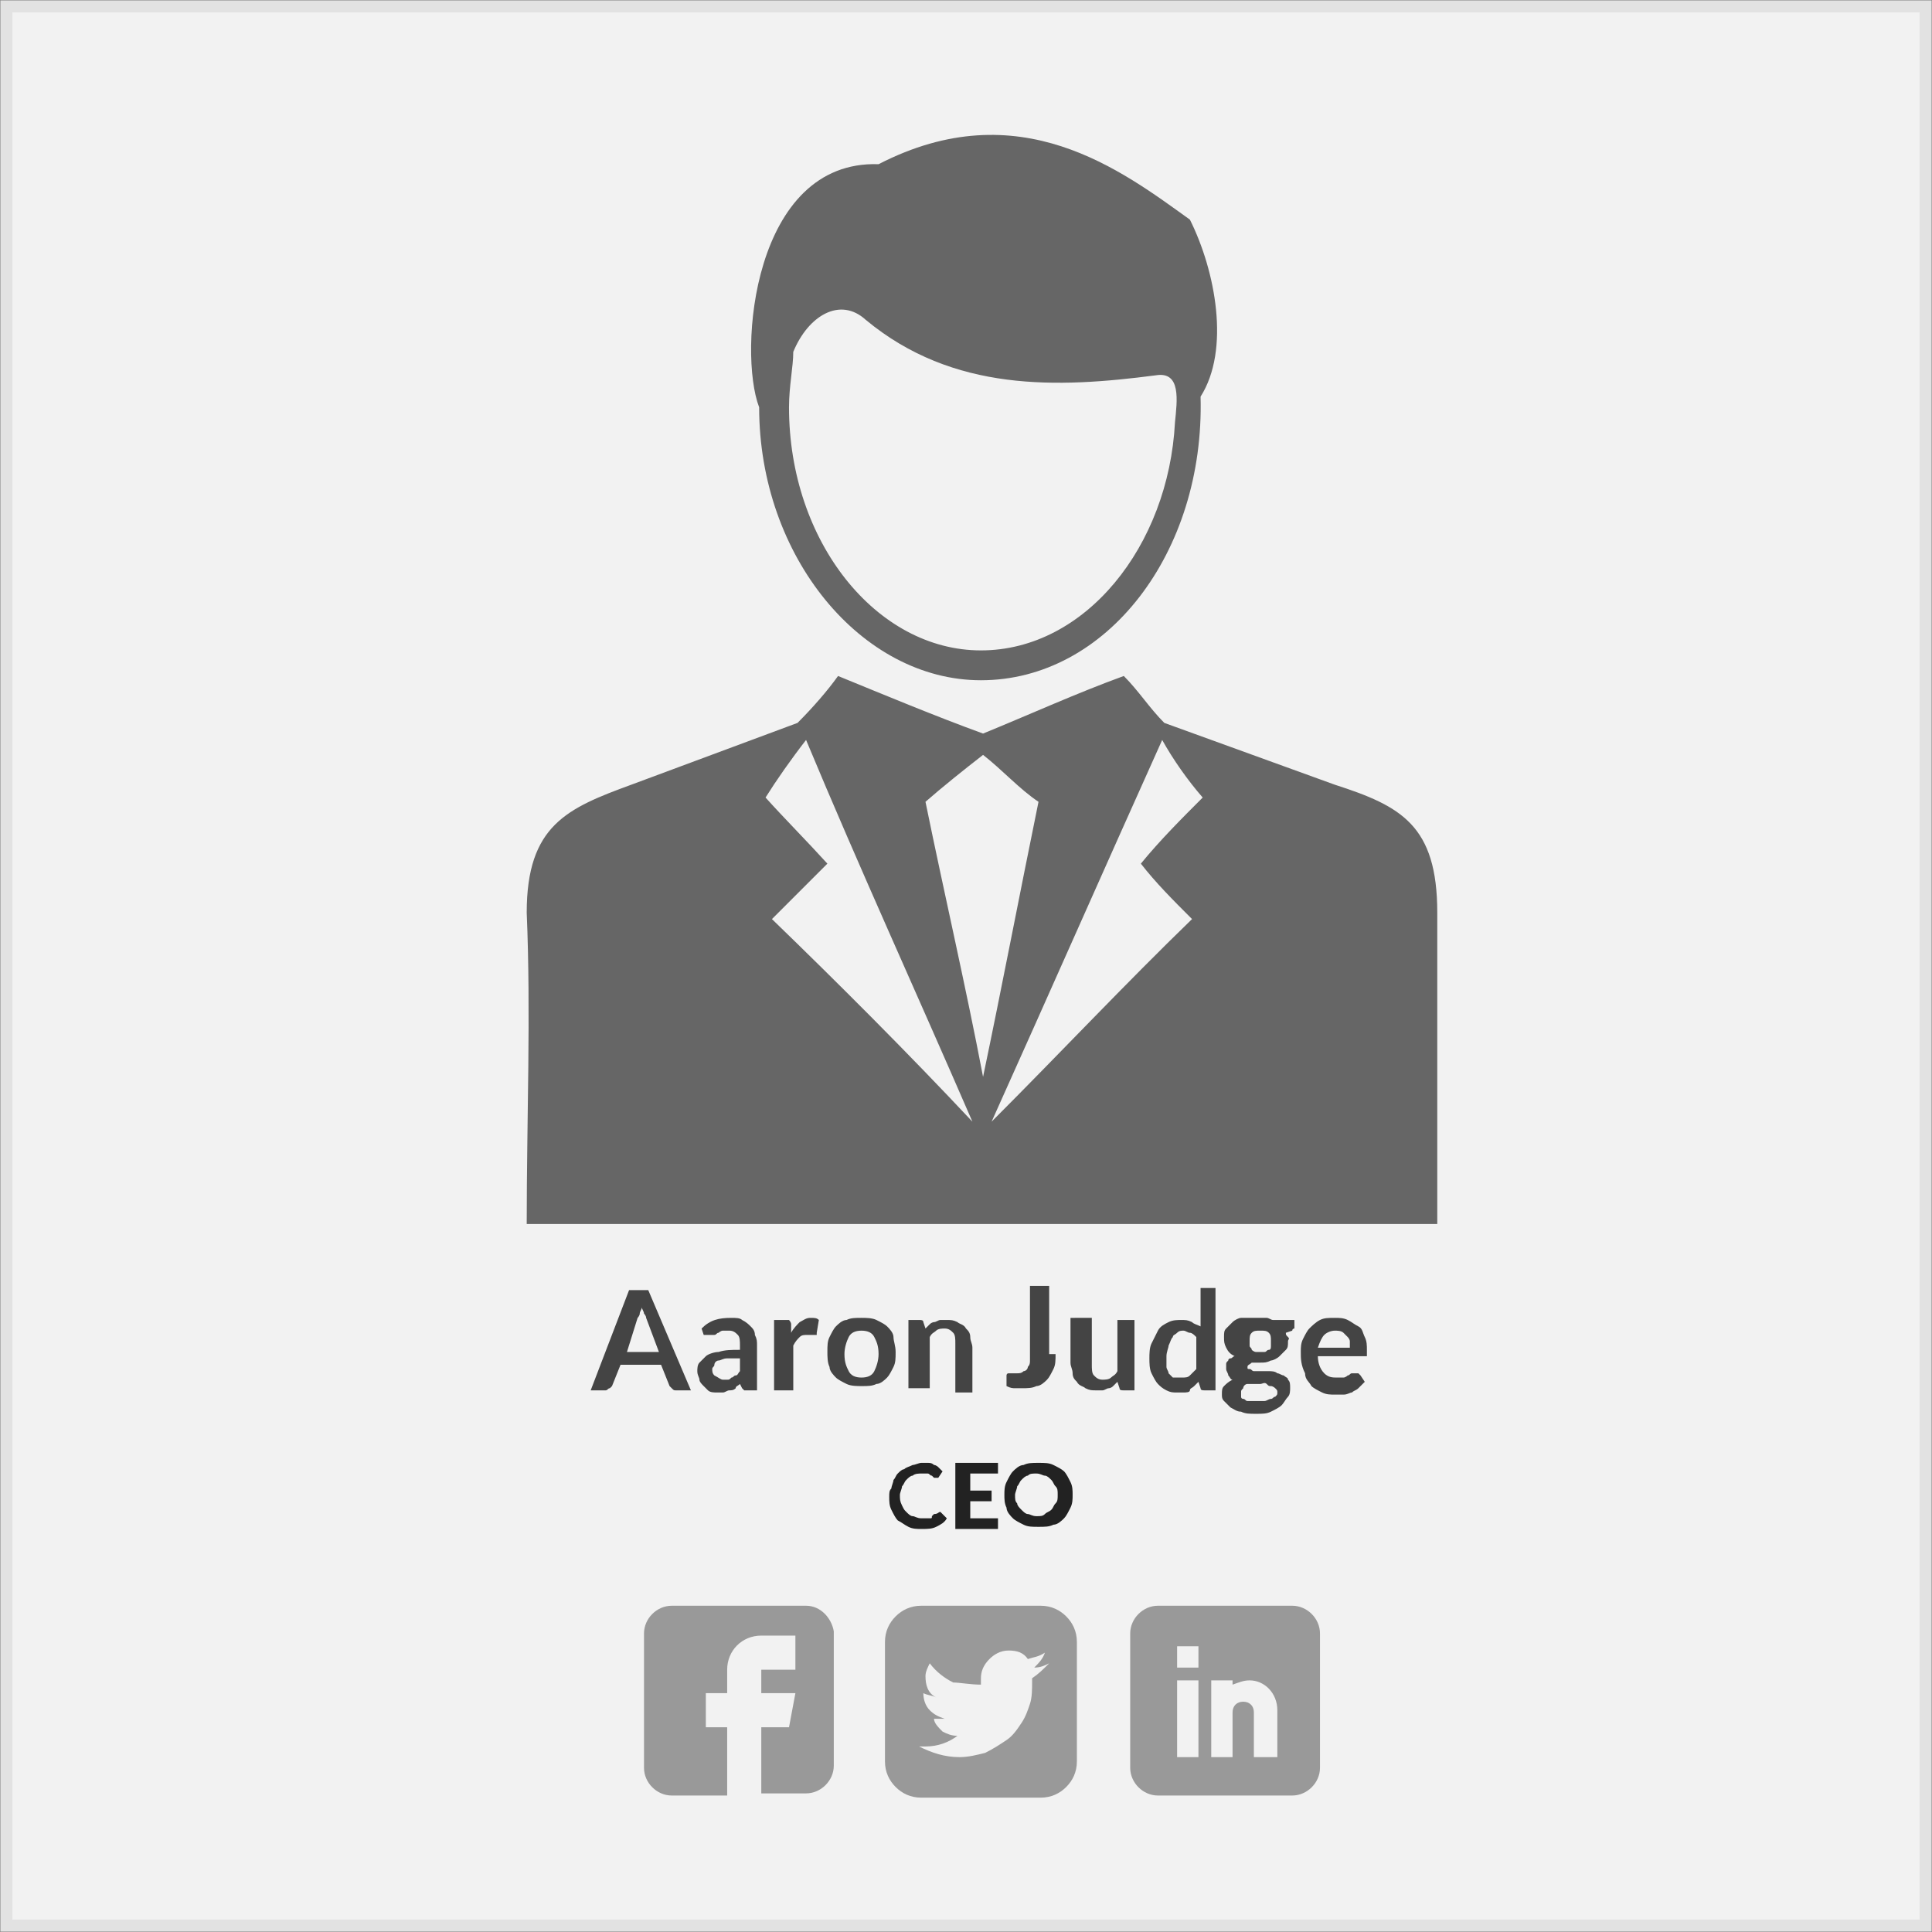 <?xml version="1.0" encoding="utf-8"?>
<!-- Generator: Adobe Illustrator 24.3.0, SVG Export Plug-In . SVG Version: 6.00 Build 0)  -->
<svg version="1.1" id="Layer_1" xmlns="http://www.w3.org/2000/svg" xmlns:xlink="http://www.w3.org/1999/xlink" x="0px" y="0px"
	 viewBox="0 0 90.6 90.6" enable-background="new 0 0 90.6 90.6" xml:space="preserve">
<rect x="0" y="0" width="90.6" height="90.6" fill="#808080" stroke="none"/>
<g>
	<rect x="0.3" y="0.3" fill="#F2F2F2" stroke="#E2E2E2" stroke-width="0.562" stroke-miterlimit="10" width="90" height="90"/>
	<g>
		<path fill-rule="evenodd" clip-rule="evenodd" fill="#666666" d="M46.1,35.4c-0.9,0.7-1.9,1.5-2.7,2.2c0.9,4.4,1.9,8.7,2.7,12.9
			c0.9-4.3,1.7-8.5,2.6-12.9C47.8,37,47,36.1,46.1,35.4z M46,31.9c-5.6,0-10.4-5.8-10.4-12.8c-1-2.6-0.3-11.6,5.6-11.4
			c6.6-3.4,11.4,0.3,14.6,2.6c1.2,2.4,1.9,6.1,0.5,8.3C56.5,25.9,51.9,31.9,46,31.9z M46,30.5c-4.9,0-9-5.1-9-11.4
			c0-1,0.2-1.9,0.2-2.6c0.7-1.7,2.2-2.6,3.4-1.5c4.1,3.4,9,3.2,13.6,2.6c1.2-0.2,1,1.2,0.9,2.2C54.8,25.6,50.9,30.5,46,30.5z
			 M24.7,57.4c0-4.9,0.2-9.9,0-14.6c0-4.1,1.9-4.9,4.9-6l7.8-2.9c0.7-0.7,1.4-1.5,1.9-2.2c2.2,0.9,4.6,1.9,6.8,2.7
			c2.2-0.9,4.4-1.9,6.6-2.7c0.7,0.7,1.2,1.5,1.9,2.2l8,2.9c3.1,1,4.8,1.9,4.8,6c0,4.8,0,9.7,0,14.6C53.1,57.4,39,57.4,24.7,57.4z
			 M46.5,52.6c2.7-6,5.3-11.9,8-17.9c0.5,0.9,1.2,1.9,1.9,2.7c-1,1-2,2-2.9,3.1c0.7,0.9,1.5,1.7,2.4,2.6
			C52.8,46.1,49.7,49.4,46.5,52.6z M45.6,52.6c-2.6-6-5.3-11.9-7.8-17.9c-0.7,0.9-1.4,1.9-1.9,2.7c0.9,1,1.9,2,2.9,3.1
			c-0.9,0.9-1.7,1.7-2.6,2.6C39.3,46.1,42.6,49.4,45.6,52.6z"/>
	</g>
	<g>
		<path fill="#999999" d="M37.8,75.3h-6.3c-0.7,0-1.3,0.6-1.3,1.3v6.3c0,0.7,0.6,1.3,1.3,1.3h2.6V81h-1v-1.6h1v-1.1
			c0-0.9,0.7-1.6,1.6-1.6h1.6v1.6h-1.6v1.1h1.6L37,81h-1.3v3.1h2.1c0.7,0,1.3-0.6,1.3-1.3v-6.3C39,75.9,38.5,75.3,37.8,75.3z"/>
		<g>
			<path fill="#999999" d="M50,75.8c-0.3-0.3-0.7-0.5-1.2-0.5h-5.6c-0.5,0-0.9,0.2-1.2,0.5c-0.3,0.3-0.5,0.7-0.5,1.2v5.6
				c0,0.5,0.2,0.9,0.5,1.2c0.3,0.3,0.7,0.5,1.2,0.5h5.6c0.5,0,0.9-0.2,1.2-0.5c0.3-0.3,0.5-0.7,0.5-1.2V77
				C50.5,76.5,50.3,76.1,50,75.8z M48.4,78.7c0,0,0,0.1,0,0.2c0,0.3,0,0.7-0.1,1c-0.1,0.3-0.2,0.6-0.4,0.9c-0.2,0.3-0.4,0.6-0.7,0.8
				c-0.3,0.2-0.6,0.4-1,0.6c-0.4,0.1-0.8,0.2-1.2,0.2c-0.7,0-1.3-0.2-1.9-0.5c0.1,0,0.2,0,0.3,0c0.6,0,1.1-0.2,1.5-0.5
				c-0.3,0-0.5-0.1-0.7-0.2c-0.2-0.2-0.4-0.4-0.4-0.6c0.1,0,0.2,0,0.2,0c0.1,0,0.2,0,0.3,0c-0.3-0.1-0.5-0.2-0.7-0.4
				c-0.2-0.2-0.3-0.5-0.3-0.8v0c0.2,0.1,0.4,0.1,0.6,0.2c-0.4-0.2-0.5-0.6-0.5-1c0-0.2,0.1-0.4,0.2-0.6c0.3,0.4,0.7,0.7,1.1,0.9
				C45,78.9,45.5,79,46,79c0-0.1,0-0.2,0-0.3c0-0.3,0.1-0.6,0.4-0.9c0.2-0.2,0.5-0.4,0.9-0.4c0.4,0,0.7,0.1,0.9,0.4
				c0.3-0.1,0.5-0.1,0.8-0.3c-0.1,0.3-0.3,0.5-0.5,0.7c0.3,0,0.5-0.1,0.7-0.2C48.9,78.3,48.7,78.5,48.4,78.7z"/>
		</g>
		<path fill="#999999" d="M60.6,75.3h-6.3c-0.7,0-1.3,0.6-1.3,1.3v6.3c0,0.7,0.6,1.3,1.3,1.3h6.3c0.7,0,1.3-0.6,1.3-1.3v-6.3
			C61.9,75.9,61.3,75.3,60.6,75.3z M56.2,82.4h-1v-3.6h1V82.4z M56.2,78.2h-1v-1h1V78.2z M59.8,82.4h-1v-2.1c0-0.3-0.2-0.5-0.5-0.5
			c-0.3,0-0.5,0.2-0.5,0.5v2.1h-1v-3.6h1v0.2c0.3-0.1,0.5-0.2,0.8-0.2c0.7,0,1.3,0.6,1.3,1.4V82.4z"/>
	</g>
	<g>
		<path fill="#444444" d="M32.4,65.2h-0.7c-0.1,0-0.1,0-0.2-0.1c0,0-0.1-0.1-0.1-0.1l-0.4-1h-1.9l-0.4,1c0,0-0.1,0.1-0.1,0.1
			c-0.1,0-0.1,0.1-0.2,0.1h-0.7l1.8-4.7h0.9L32.4,65.2z M29.4,63.4h1.5l-0.6-1.6c0-0.1-0.1-0.2-0.1-0.2c0-0.1-0.1-0.2-0.1-0.3
			c0,0.1-0.1,0.2-0.1,0.3c0,0.1-0.1,0.2-0.1,0.2L29.4,63.4z"/>
		<path fill="#444444" d="M35.5,65.2h-0.4c-0.1,0-0.1,0-0.2,0c0,0-0.1-0.1-0.1-0.1l-0.1-0.2c-0.1,0.1-0.2,0.1-0.2,0.2
			c-0.1,0.1-0.2,0.1-0.3,0.1c-0.1,0-0.2,0.1-0.3,0.1s-0.2,0-0.3,0c-0.1,0-0.3,0-0.4-0.1S33.1,65.1,33,65c-0.1-0.1-0.2-0.2-0.2-0.3
			c0-0.1-0.1-0.2-0.1-0.4c0-0.1,0-0.3,0.1-0.4c0.1-0.1,0.2-0.2,0.3-0.3s0.4-0.2,0.6-0.2c0.3-0.1,0.6-0.1,1-0.1v-0.2
			c0-0.2,0-0.4-0.1-0.5c-0.1-0.1-0.2-0.2-0.4-0.2c-0.1,0-0.2,0-0.3,0s-0.2,0.1-0.2,0.1c-0.1,0-0.1,0.1-0.2,0.1c-0.1,0-0.1,0-0.2,0
			c-0.1,0-0.1,0-0.1,0S33,62.6,33,62.6l-0.1-0.3c0.4-0.4,0.8-0.5,1.4-0.5c0.2,0,0.4,0,0.5,0.1c0.2,0.1,0.3,0.2,0.4,0.3
			s0.2,0.2,0.2,0.4c0.1,0.2,0.1,0.3,0.1,0.5V65.2z M33.9,64.7c0.1,0,0.2,0,0.2,0c0.1,0,0.1,0,0.2-0.1c0.1,0,0.1-0.1,0.2-0.1
			c0.1,0,0.1-0.1,0.2-0.2v-0.6c-0.2,0-0.4,0-0.6,0c-0.2,0-0.3,0.1-0.4,0.1c-0.1,0-0.2,0.1-0.2,0.2s-0.1,0.1-0.1,0.2
			c0,0.1,0,0.2,0.1,0.3C33.7,64.6,33.8,64.7,33.9,64.7z"/>
		<path fill="#444444" d="M36.3,65.2v-3.3h0.5c0.1,0,0.1,0,0.2,0c0,0,0.1,0.1,0.1,0.2l0,0.4c0.1-0.2,0.3-0.4,0.4-0.5
			c0.2-0.1,0.3-0.2,0.5-0.2c0.2,0,0.3,0,0.4,0.1l-0.1,0.6c0,0,0,0.1,0,0.1c0,0-0.1,0-0.1,0c0,0-0.1,0-0.1,0c-0.1,0-0.1,0-0.2,0
			c-0.2,0-0.3,0-0.4,0.1c-0.1,0.1-0.2,0.2-0.3,0.4v2.1H36.3z"/>
		<path fill="#444444" d="M40.4,61.8c0.2,0,0.5,0,0.7,0.1c0.2,0.1,0.4,0.2,0.5,0.3c0.1,0.1,0.3,0.3,0.3,0.5s0.1,0.4,0.1,0.7
			c0,0.3,0,0.5-0.1,0.7c-0.1,0.2-0.2,0.4-0.3,0.5c-0.1,0.1-0.3,0.3-0.5,0.3c-0.2,0.1-0.4,0.1-0.7,0.1c-0.2,0-0.5,0-0.7-0.1
			c-0.2-0.1-0.4-0.2-0.5-0.3c-0.1-0.1-0.3-0.3-0.3-0.5c-0.1-0.2-0.1-0.5-0.1-0.7c0-0.3,0-0.5,0.1-0.7s0.2-0.4,0.3-0.5
			c0.1-0.1,0.3-0.3,0.5-0.3C39.9,61.8,40.1,61.8,40.4,61.8z M40.4,64.6c0.3,0,0.5-0.1,0.6-0.3c0.1-0.2,0.2-0.5,0.2-0.8
			c0-0.4-0.1-0.6-0.2-0.8c-0.1-0.2-0.3-0.3-0.6-0.3c-0.3,0-0.5,0.1-0.6,0.3c-0.1,0.2-0.2,0.5-0.2,0.8c0,0.4,0.1,0.6,0.2,0.8
			C39.9,64.5,40.1,64.6,40.4,64.6z"/>
		<path fill="#444444" d="M42.6,65.2v-3.3h0.5c0.1,0,0.2,0,0.2,0.1l0.1,0.3c0.1-0.1,0.1-0.1,0.2-0.2c0.1-0.1,0.2-0.1,0.2-0.1
			c0.1,0,0.2-0.1,0.3-0.1c0.1,0,0.2,0,0.3,0c0.2,0,0.3,0,0.5,0.1c0.1,0.1,0.3,0.1,0.4,0.3c0.1,0.1,0.2,0.2,0.2,0.4
			c0,0.2,0.1,0.3,0.1,0.5v2.1h-0.8V63c0-0.2,0-0.4-0.1-0.5c-0.1-0.1-0.2-0.2-0.4-0.2c-0.1,0-0.3,0-0.4,0.1c-0.1,0.1-0.2,0.1-0.3,0.3
			v2.4H42.6z"/>
		<path fill="#444444" d="M49.5,63.5c0,0.3,0,0.5-0.1,0.7c-0.1,0.2-0.2,0.4-0.3,0.5c-0.1,0.1-0.3,0.3-0.5,0.3
			c-0.2,0.1-0.4,0.1-0.7,0.1c-0.1,0-0.2,0-0.3,0c-0.1,0-0.2,0-0.4-0.1l0-0.5c0,0,0-0.1,0.1-0.1s0.1,0,0.1,0c0,0,0.1,0,0.1,0
			s0.1,0,0.2,0c0.1,0,0.2,0,0.3-0.1c0.1,0,0.2-0.1,0.2-0.2c0.1-0.1,0.1-0.2,0.1-0.3c0-0.1,0-0.3,0-0.5v-3h0.9V63.5z"/>
		<path fill="#444444" d="M51.2,61.8V64c0,0.2,0,0.4,0.1,0.5c0.1,0.1,0.2,0.2,0.4,0.2c0.1,0,0.3,0,0.4-0.1c0.1-0.1,0.2-0.1,0.3-0.3
			v-2.4h0.8v3.3h-0.5c-0.1,0-0.2,0-0.2-0.1l-0.1-0.3c-0.1,0.1-0.1,0.1-0.2,0.2s-0.2,0.1-0.2,0.1c-0.1,0-0.2,0.1-0.3,0.1
			c-0.1,0-0.2,0-0.3,0c-0.2,0-0.3,0-0.5-0.1c-0.1-0.1-0.3-0.1-0.4-0.3c-0.1-0.1-0.2-0.2-0.2-0.4c0-0.2-0.1-0.3-0.1-0.5v-2.1H51.2z"
			/>
		<path fill="#444444" d="M56.5,65.2c-0.1,0-0.2,0-0.2-0.1l-0.1-0.3c-0.1,0.1-0.1,0.1-0.2,0.2c-0.1,0.1-0.2,0.1-0.2,0.2
			s-0.2,0.1-0.3,0.1s-0.2,0-0.3,0c-0.2,0-0.3,0-0.5-0.1c-0.2-0.1-0.3-0.2-0.4-0.3s-0.2-0.3-0.3-0.5s-0.1-0.5-0.1-0.7
			c0-0.2,0-0.5,0.1-0.7s0.2-0.4,0.3-0.6c0.1-0.2,0.3-0.3,0.5-0.4c0.2-0.1,0.4-0.1,0.6-0.1c0.2,0,0.3,0,0.5,0.1
			c0.1,0.1,0.2,0.1,0.4,0.2v-1.8H57v4.8H56.5z M55.4,64.6c0.2,0,0.3,0,0.4-0.1s0.2-0.2,0.3-0.3v-1.5c-0.1-0.1-0.2-0.2-0.3-0.2
			s-0.2-0.1-0.3-0.1c-0.1,0-0.2,0-0.3,0.1s-0.2,0.1-0.2,0.2c-0.1,0.1-0.1,0.2-0.2,0.4c0,0.1-0.1,0.3-0.1,0.5c0,0.2,0,0.4,0,0.5
			c0,0.1,0.1,0.2,0.1,0.3c0.1,0.1,0.1,0.1,0.2,0.2C55.2,64.6,55.3,64.6,55.4,64.6z"/>
		<path fill="#444444" d="M59,61.8c0.1,0,0.3,0,0.4,0s0.2,0.1,0.3,0.1h1v0.3c0,0,0,0.1,0,0.1s-0.1,0-0.1,0.1l-0.3,0.1
			c0,0.1,0,0.1,0.1,0.2s0,0.1,0,0.2c0,0.2,0,0.3-0.1,0.4c-0.1,0.1-0.2,0.2-0.3,0.3s-0.3,0.2-0.4,0.2c-0.2,0.1-0.3,0.1-0.5,0.1
			c-0.1,0-0.2,0-0.4,0c-0.1,0.1-0.2,0.1-0.2,0.2c0,0.1,0,0.1,0.1,0.1s0.1,0.1,0.2,0.1s0.2,0,0.3,0s0.3,0,0.4,0c0.1,0,0.3,0,0.4,0.1
			c0.1,0,0.2,0.1,0.3,0.1c0.1,0.1,0.2,0.1,0.2,0.2c0.1,0.1,0.1,0.2,0.1,0.4c0,0.1,0,0.3-0.1,0.4s-0.2,0.3-0.3,0.4s-0.3,0.2-0.5,0.3
			c-0.2,0.1-0.4,0.1-0.7,0.1c-0.3,0-0.5,0-0.7-0.1c-0.2,0-0.3-0.1-0.5-0.2c-0.1-0.1-0.2-0.2-0.3-0.3c-0.1-0.1-0.1-0.2-0.1-0.3
			c0-0.2,0-0.3,0.1-0.4c0.1-0.1,0.2-0.2,0.4-0.3c-0.1,0-0.1-0.1-0.2-0.2c0-0.1-0.1-0.2-0.1-0.3c0,0,0-0.1,0-0.2c0-0.1,0-0.1,0.1-0.2
			c0-0.1,0.1-0.1,0.1-0.1c0.1,0,0.1-0.1,0.2-0.1c-0.2-0.1-0.3-0.2-0.4-0.4c-0.1-0.2-0.1-0.3-0.1-0.5c0-0.2,0-0.3,0.1-0.4
			s0.2-0.2,0.3-0.3s0.3-0.2,0.4-0.2C58.6,61.8,58.8,61.8,59,61.8z M59.9,65.3c0-0.1,0-0.1-0.1-0.2c0,0-0.1-0.1-0.2-0.1
			c-0.1,0-0.1,0-0.2-0.1s-0.2,0-0.3,0s-0.2,0-0.3,0c-0.1,0-0.2,0-0.3,0c-0.1,0-0.2,0.1-0.2,0.2c-0.1,0.1-0.1,0.1-0.1,0.2
			c0,0.1,0,0.1,0,0.2c0,0.1,0.1,0.1,0.1,0.1c0.1,0,0.1,0.1,0.2,0.1c0.1,0,0.2,0,0.4,0c0.1,0,0.3,0,0.4,0c0.1,0,0.2-0.1,0.3-0.1
			s0.1-0.1,0.2-0.1C59.9,65.4,59.9,65.4,59.9,65.3z M59,63.4c0.1,0,0.2,0,0.3,0c0.1,0,0.1-0.1,0.2-0.1s0.1-0.1,0.1-0.2
			c0-0.1,0-0.1,0-0.2c0-0.2,0-0.3-0.1-0.4c-0.1-0.1-0.2-0.1-0.4-0.1s-0.3,0-0.4,0.1c-0.1,0.1-0.1,0.2-0.1,0.4c0,0.1,0,0.2,0,0.2
			c0,0.1,0.1,0.1,0.1,0.2c0,0,0.1,0.1,0.2,0.1C58.8,63.4,58.9,63.4,59,63.4z"/>
		<path fill="#444444" d="M62.6,61.8c0.2,0,0.4,0,0.6,0.1c0.2,0.1,0.3,0.2,0.5,0.3s0.2,0.3,0.3,0.5s0.1,0.4,0.1,0.6
			c0,0.1,0,0.1,0,0.2c0,0,0,0.1,0,0.1c0,0,0,0-0.1,0c0,0-0.1,0-0.1,0h-2.1c0,0.3,0.1,0.6,0.3,0.8c0.2,0.2,0.4,0.2,0.6,0.2
			c0.1,0,0.2,0,0.3,0c0.1,0,0.2-0.1,0.2-0.1c0.1,0,0.1-0.1,0.2-0.1c0.1,0,0.1,0,0.2,0c0,0,0.1,0,0.1,0c0,0,0,0,0.1,0.1l0.2,0.3
			c-0.1,0.1-0.2,0.2-0.3,0.3c-0.1,0.1-0.2,0.1-0.3,0.2c-0.1,0-0.2,0.1-0.4,0.1c-0.1,0-0.2,0-0.4,0c-0.2,0-0.4,0-0.6-0.1
			c-0.2-0.1-0.4-0.2-0.5-0.3c-0.1-0.2-0.3-0.3-0.3-0.6C61,64,61,63.7,61,63.4c0-0.2,0-0.4,0.1-0.6c0.1-0.2,0.2-0.4,0.3-0.5
			c0.1-0.1,0.3-0.3,0.5-0.4C62.1,61.8,62.3,61.8,62.6,61.8z M62.6,62.4c-0.2,0-0.4,0.1-0.5,0.2s-0.2,0.3-0.3,0.6h1.5
			c0-0.1,0-0.2,0-0.3s-0.1-0.2-0.1-0.2s-0.1-0.1-0.2-0.2S62.7,62.4,62.6,62.4z"/>
	</g>
	<g>
		<path fill="#222222" d="M44.1,70.9C44.2,70.9,44.2,70.9,44.1,70.9l0.3,0.3c-0.1,0.2-0.3,0.3-0.5,0.4c-0.2,0.1-0.4,0.1-0.7,0.1
			c-0.2,0-0.4,0-0.6-0.1c-0.2-0.1-0.3-0.2-0.5-0.3c-0.1-0.1-0.2-0.3-0.3-0.5c-0.1-0.2-0.1-0.4-0.1-0.6c0-0.2,0-0.3,0.1-0.4
			c0-0.1,0.1-0.3,0.1-0.4c0.1-0.1,0.1-0.2,0.2-0.3c0.1-0.1,0.2-0.2,0.3-0.2c0.1-0.1,0.2-0.1,0.4-0.2c0.1,0,0.3-0.1,0.4-0.1
			c0.1,0,0.2,0,0.3,0c0.1,0,0.2,0,0.3,0.1c0.1,0,0.2,0.1,0.2,0.1c0.1,0.1,0.1,0.1,0.2,0.2l-0.2,0.3c0,0,0,0,0,0c0,0,0,0-0.1,0
			c0,0-0.1,0-0.1,0c0,0-0.1-0.1-0.1-0.1c-0.1,0-0.1-0.1-0.2-0.1c-0.1,0-0.2,0-0.3,0c-0.1,0-0.3,0-0.4,0.1c-0.1,0-0.2,0.1-0.3,0.2
			c-0.1,0.1-0.1,0.2-0.2,0.3c0,0.1-0.1,0.3-0.1,0.4c0,0.2,0,0.3,0.1,0.5s0.1,0.2,0.2,0.3c0.1,0.1,0.2,0.2,0.3,0.2
			c0.1,0,0.2,0.1,0.4,0.1c0.1,0,0.1,0,0.2,0c0.1,0,0.1,0,0.2,0c0.1,0,0.1,0,0.1-0.1c0,0,0.1-0.1,0.1-0.1C44,71,44,70.9,44.1,70.9
			C44.1,70.9,44.1,70.9,44.1,70.9z"/>
		<path fill="#222222" d="M45.5,69.1v0.8h1v0.5h-1v0.8h1.3v0.5h-2v-3.1h2v0.5H45.5z"/>
		<path fill="#222222" d="M50.3,70.1c0,0.2,0,0.4-0.1,0.6c-0.1,0.2-0.2,0.4-0.3,0.5s-0.3,0.3-0.5,0.3c-0.2,0.1-0.4,0.1-0.7,0.1
			s-0.5,0-0.7-0.1c-0.2-0.1-0.4-0.2-0.5-0.3s-0.3-0.3-0.3-0.5c-0.1-0.2-0.1-0.4-0.1-0.6c0-0.2,0-0.4,0.1-0.6
			c0.1-0.2,0.2-0.4,0.3-0.5s0.3-0.3,0.5-0.3c0.2-0.1,0.4-0.1,0.7-0.1s0.5,0,0.7,0.1c0.2,0.1,0.4,0.2,0.5,0.3
			c0.1,0.1,0.2,0.3,0.3,0.5S50.3,69.9,50.3,70.1z M49.6,70.1c0-0.2,0-0.3-0.1-0.4s-0.1-0.2-0.2-0.3s-0.2-0.2-0.3-0.2
			c-0.1,0-0.2-0.1-0.4-0.1s-0.3,0-0.4,0.1c-0.1,0-0.2,0.1-0.3,0.2c-0.1,0.1-0.1,0.2-0.2,0.3c0,0.1-0.1,0.3-0.1,0.4
			c0,0.2,0,0.3,0.1,0.4c0,0.1,0.1,0.2,0.2,0.3c0.1,0.1,0.2,0.2,0.3,0.2s0.2,0.1,0.4,0.1s0.3,0,0.4-0.1s0.2-0.1,0.3-0.2
			s0.1-0.2,0.2-0.3C49.6,70.4,49.6,70.3,49.6,70.1z"/>
	</g>
</g>
<g>
</g>
<g>
</g>
<g>
</g>
<g>
</g>
<g>
</g>
<g>
</g>
</svg>
